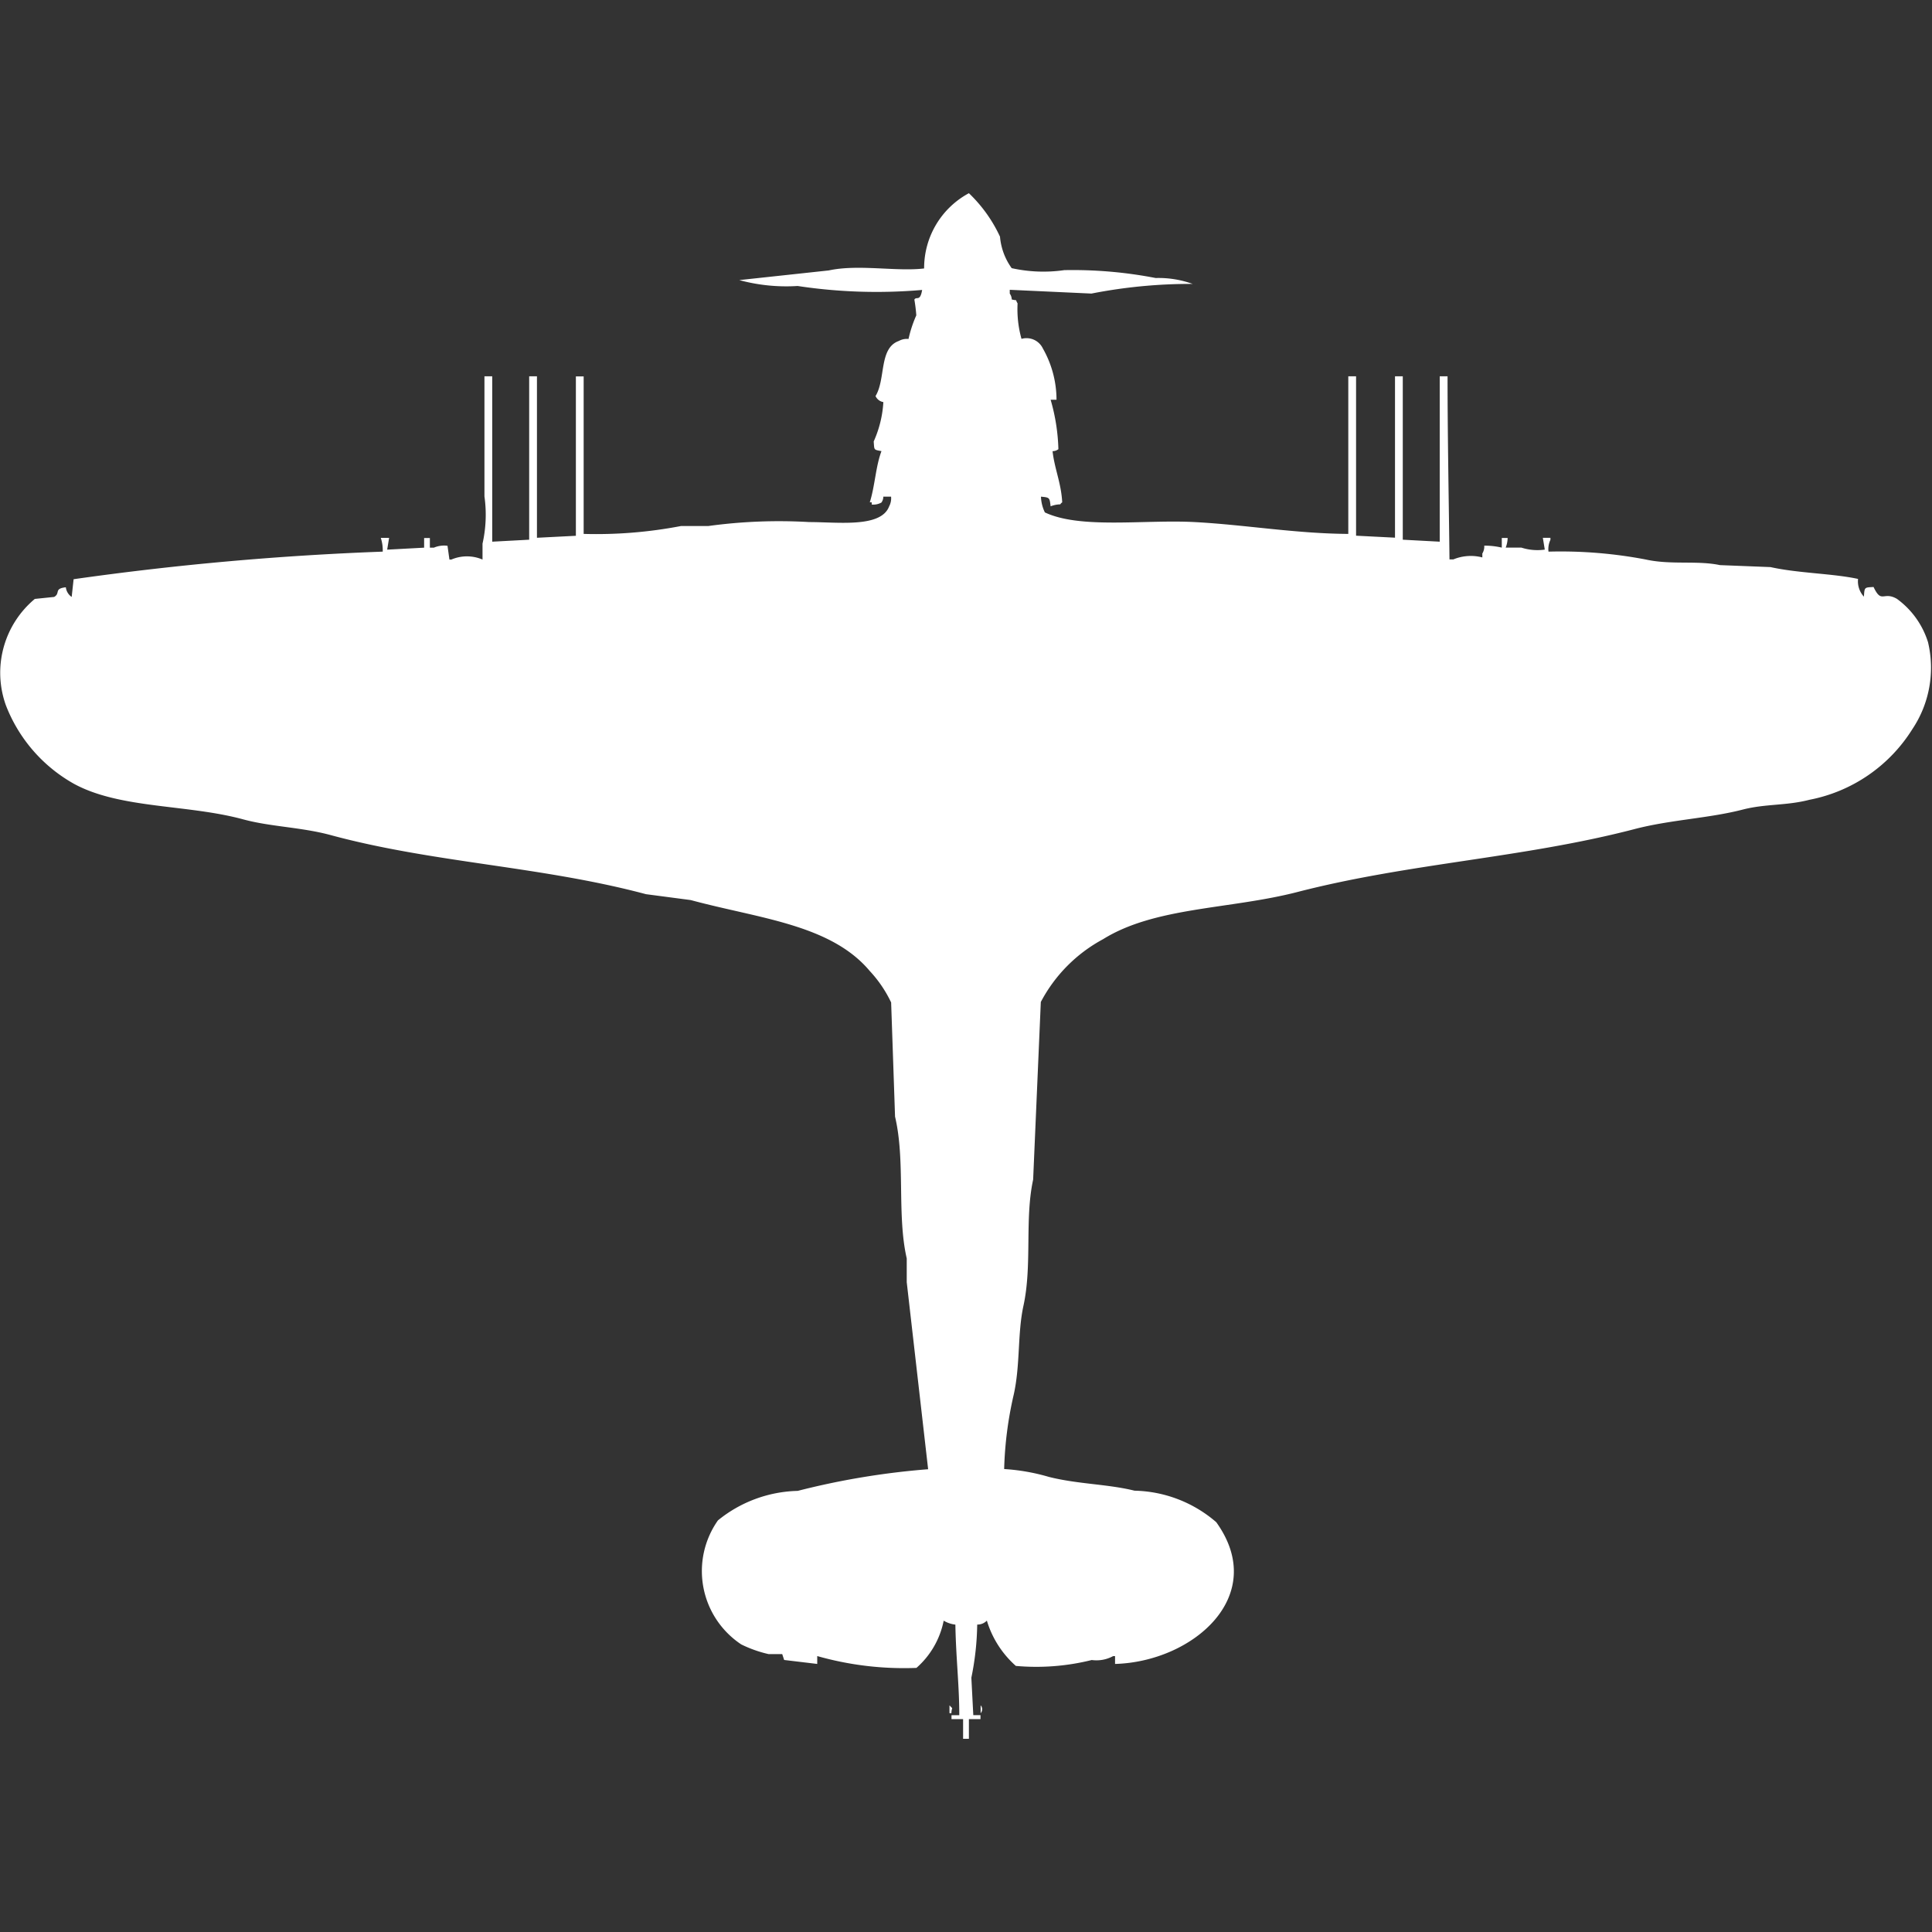 <svg xmlns="http://www.w3.org/2000/svg" width="40" height="40" viewBox="0 0 40 40">
  <rect x="0" y="0" width="40" height="40" fill="#333333" stroke="none"/>
  <defs>
    <style>
      .cls-1 {
        fill: #fff;
        fill-rule: evenodd;
      }
    </style>
  </defs>
  <path id="Color_Fill_1" data-name="Color Fill 1" class="cls-1" d="M20.947,6.2c0.131,0.034.062-.02,0.121,0.082a2.277,2.277,0,0,0,.081.734,0.375,0.375,0,0,1,.443.2,2.15,2.15,0,0,1,.282,1.06H21.752A4.038,4.038,0,0,1,21.913,9.3a0.2,0.2,0,0,1-.121.041c0.041,0.366.179,0.659,0.2,1.06a0.113,0.113,0,0,0-.04.041,0.571,0.571,0,0,0-.2.041c-0.022-.179-0.017-0.184-0.2-0.2a0.817,0.817,0,0,0,.081.326c0.739,0.348,2.059.145,3.1,0.2s2.094,0.239,3.182.245V7.791h0.161v3.3l0.806,0.041V7.791h0.161v3.383l0.765,0.041V7.791H29.97c0,1.259.027,2.6,0.04,3.791h0.08a0.945,0.945,0,0,1,.6-0.041V11.46a0.278,0.278,0,0,0,.04-0.163,1.547,1.547,0,0,1,.363.041v-0.2h0.121a0.591,0.591,0,0,1-.04.2H31.5a1.083,1.083,0,0,0,.483.041l-0.04-.244H32.1v0.041a0.447,0.447,0,0,0-.04.245,9.381,9.381,0,0,1,2.014.163C34.6,11.7,35.141,11.6,35.609,11.7l1.047,0.041c0.581,0.129,1.279.13,1.813,0.245a0.469,0.469,0,0,0,.121.367c0.014-.2.009-0.189,0.2-0.2,0.168,0.356.2,0.082,0.483,0.245a1.754,1.754,0,0,1,.645.9,2.286,2.286,0,0,1-.322,1.794,3.235,3.235,0,0,1-2.135,1.467c-0.473.123-.9,0.081-1.37,0.2-0.716.186-1.5,0.21-2.256,0.408-2.307.6-4.642,0.7-6.969,1.3-1.4.362-2.95,0.306-4.028,0.978a3.133,3.133,0,0,0-1.289,1.3L21.39,24.423c-0.178.822-.017,1.765-0.2,2.609-0.126.574-.064,1.216-0.2,1.834a7.7,7.7,0,0,0-.2,1.549,4.2,4.2,0,0,1,.927.163c0.6,0.151,1.218.147,1.772,0.285a2.669,2.669,0,0,1,1.692.652c1.1,1.53-.489,2.891-2.095,2.935V34.288h-0.04a0.725,0.725,0,0,1-.443.081,4.741,4.741,0,0,1-1.571.122,2.036,2.036,0,0,1-.6-0.938,0.27,0.27,0,0,1-.2.082,5.823,5.823,0,0,1-.121,1.1l0.04,0.775H20.3v0.082H20.06V36H19.94V35.592H19.7V35.511h0.161c0-.62-0.069-1.186-0.081-1.875a0.6,0.6,0,0,1-.242-0.082,1.753,1.753,0,0,1-.564.978,6.582,6.582,0,0,1-2.054-.245v0.163l-0.685-.082-0.04-.122H15.911a2.557,2.557,0,0,1-.564-0.2,1.822,1.822,0,0,1-.483-2.568,2.715,2.715,0,0,1,1.652-.611,15.846,15.846,0,0,1,2.7-.448l-0.443-3.873V26.054c-0.207-.9-0.025-2.021-0.242-2.935q-0.04-1.182-.081-2.364a2.563,2.563,0,0,0-.443-0.652c-0.811-.966-2.3-1.087-3.706-1.468l-0.927-.122c-2.173-.58-4.4-0.647-6.526-1.223-0.614-.166-1.242-0.171-1.813-0.326-1.157-.314-2.544-0.216-3.5-0.734A3.174,3.174,0,0,1,.121,14.6a1.99,1.99,0,0,1,.6-2.2l0.4-.041c0.136-.078-0.012-0.172.242-0.2a0.28,0.28,0,0,0,.121.2l0.04-.367a61.6,61.6,0,0,1,6.4-.571,0.829,0.829,0,0,0-.04-0.285H8.056l-0.04.244,0.765-.041v-0.2H8.9v0.2H8.983A0.528,0.528,0,0,1,9.265,11.3l0.04,0.285h0.04a0.82,0.82,0,0,1,.645,0V11.256a2.721,2.721,0,0,0,.04-0.978V7.791h0.161v3.424l0.765-.041V7.791h0.161v3.343l0.806-.041v-3.3h0.161v3.261a9.287,9.287,0,0,0,2.014-.163h0.564a10.774,10.774,0,0,1,2.095-.082c0.6,0,1.484.122,1.652-.326a0.356,0.356,0,0,0,.04-0.2H18.288a0.2,0.2,0,0,1-.04.122,0.345,0.345,0,0,1-.2.041V10.4h-0.04c0.107-.338.122-0.744,0.242-1.06-0.168-.031-0.146-0.021-0.161-0.2a2.308,2.308,0,0,0,.2-0.815A0.218,0.218,0,0,1,18.127,8.2c0.215-.352.067-0.994,0.483-1.141a0.345,0.345,0,0,1,.2-0.041,2.534,2.534,0,0,1,.161-0.489,3.209,3.209,0,0,0-.04-0.326c0.043-.076.118,0.053,0.161-0.2a10.917,10.917,0,0,1-2.578-.082,3.714,3.714,0,0,1-1.208-.122l1.853-.2c0.609-.133,1.408.028,1.974-0.041A1.76,1.76,0,0,1,20.06,4a2.971,2.971,0,0,1,.644.9,1.3,1.3,0,0,0,.242.652,3.037,3.037,0,0,0,1.088.041,9,9,0,0,1,1.893.163,2.084,2.084,0,0,1,.765.122,10.65,10.65,0,0,0-2.095.2L20.906,6V6.079A0.209,0.209,0,0,1,20.947,6.2ZM19.658,35.307c0.091,0.1.044,0.014,0.04,0.163h-0.04V35.307Zm0.645,0a0.12,0.12,0,0,1,0,.163V35.307Z"/>
</svg>
